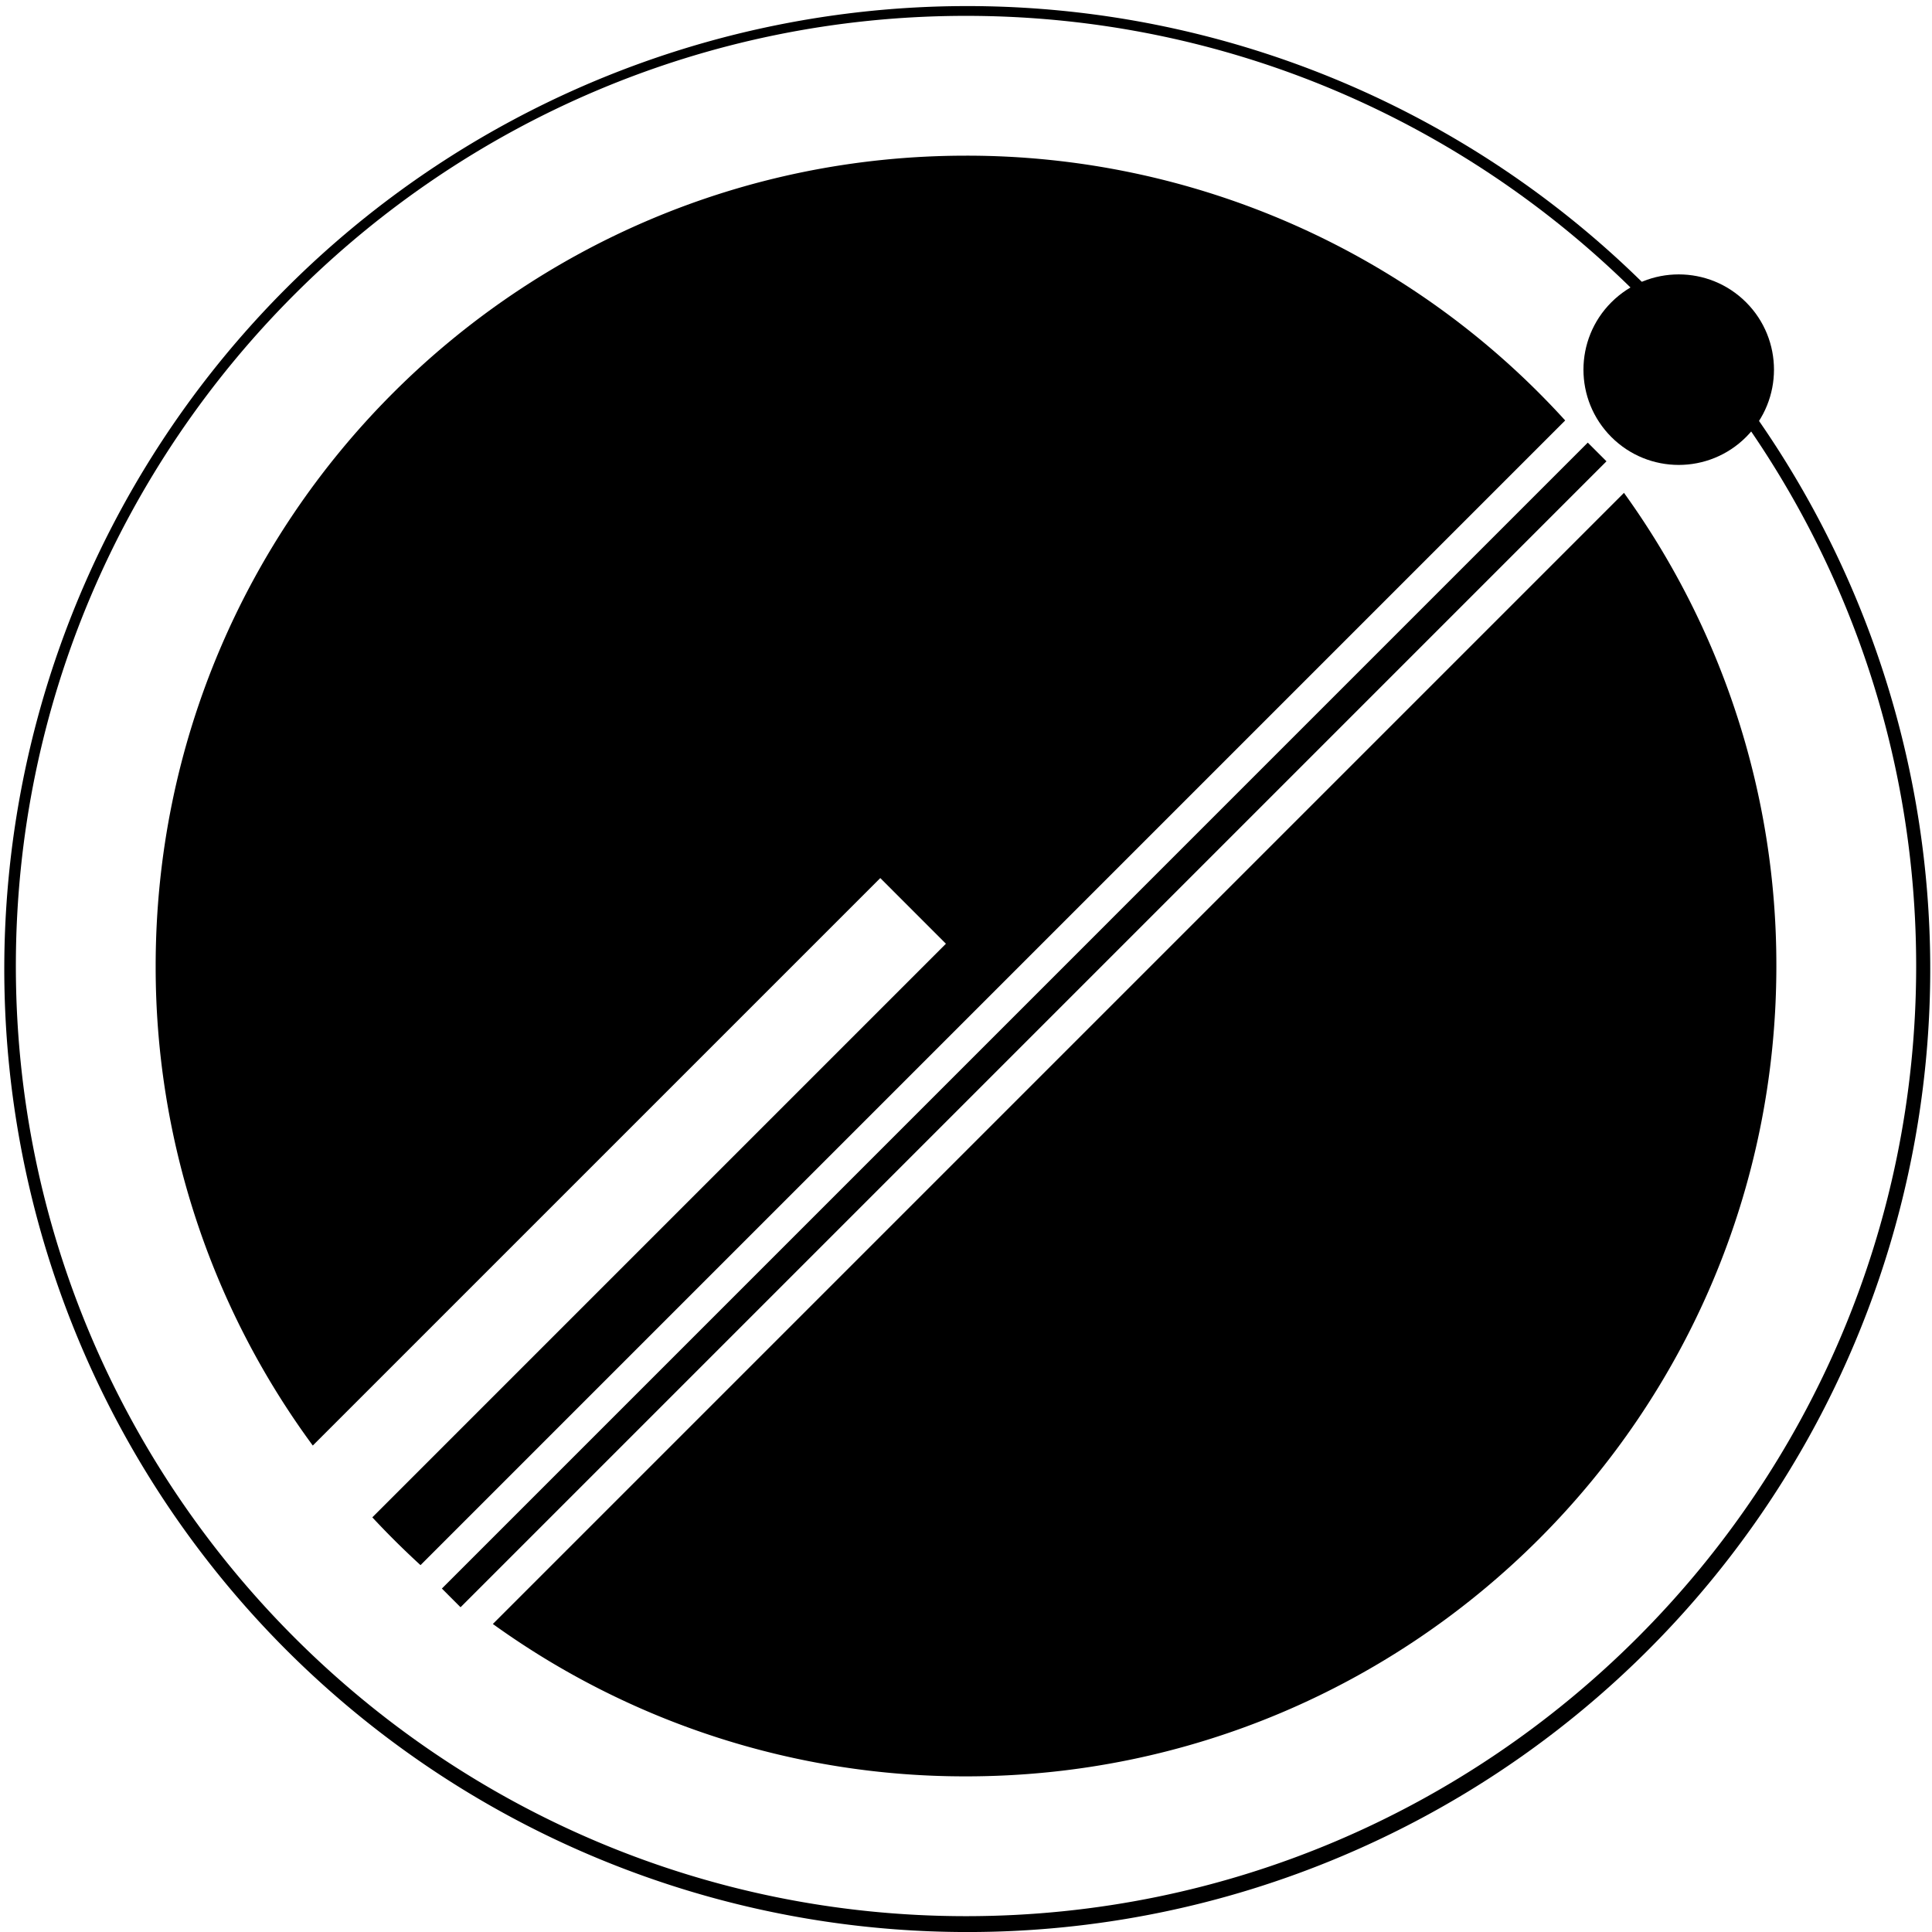 <?xml version="1.0" encoding="UTF-8"?>
<svg data-bbox="1.623 2.3 728.6 728.6" viewBox="0 0 730.89 730.89" xmlns="http://www.w3.org/2000/svg" data-type="shape">
    <g>
        <path d="M614.36 186.45L186.45 614.36a305.16 305.16 0 0 0 179 57.65c169.31 0 306.56-137.25 306.56-306.56a305.16 305.16 0 0 0-57.65-179z"/>
        <path d="M592.12 159.06A305.77 305.77 0 0 0 365.45 58.89c-169.31 0-306.56 137.25-306.56 306.56a305.19 305.19 0 0 0 59.44 181.41l214.69-214.68 24.83 24.84-217 217q8.75 9.4 18.23 18.08z"/>
        <path d="M660.556 114.362c14.075 14.074 14.075 36.894 0 50.968s-36.894 14.075-50.968 0-14.074-36.894 0-50.968 36.894-14.074 50.968 0z"/>
        <path d="M600.671 167.446l7.071 7.07L174.23 608.03l-7.07-7.071 433.51-433.513z"/>
        <path d="M365.45 730.9a364.3 364.3 0 1 1 142.25-28.72 363.32 363.32 0 0 1-142.25 28.72zm0-724.9C167.25 6 6 167.25 6 365.45S167.25 724.9 365.45 724.9 724.9 563.65 724.9 365.45 563.65 6 365.45 6z"/>
    </g>
</svg>
